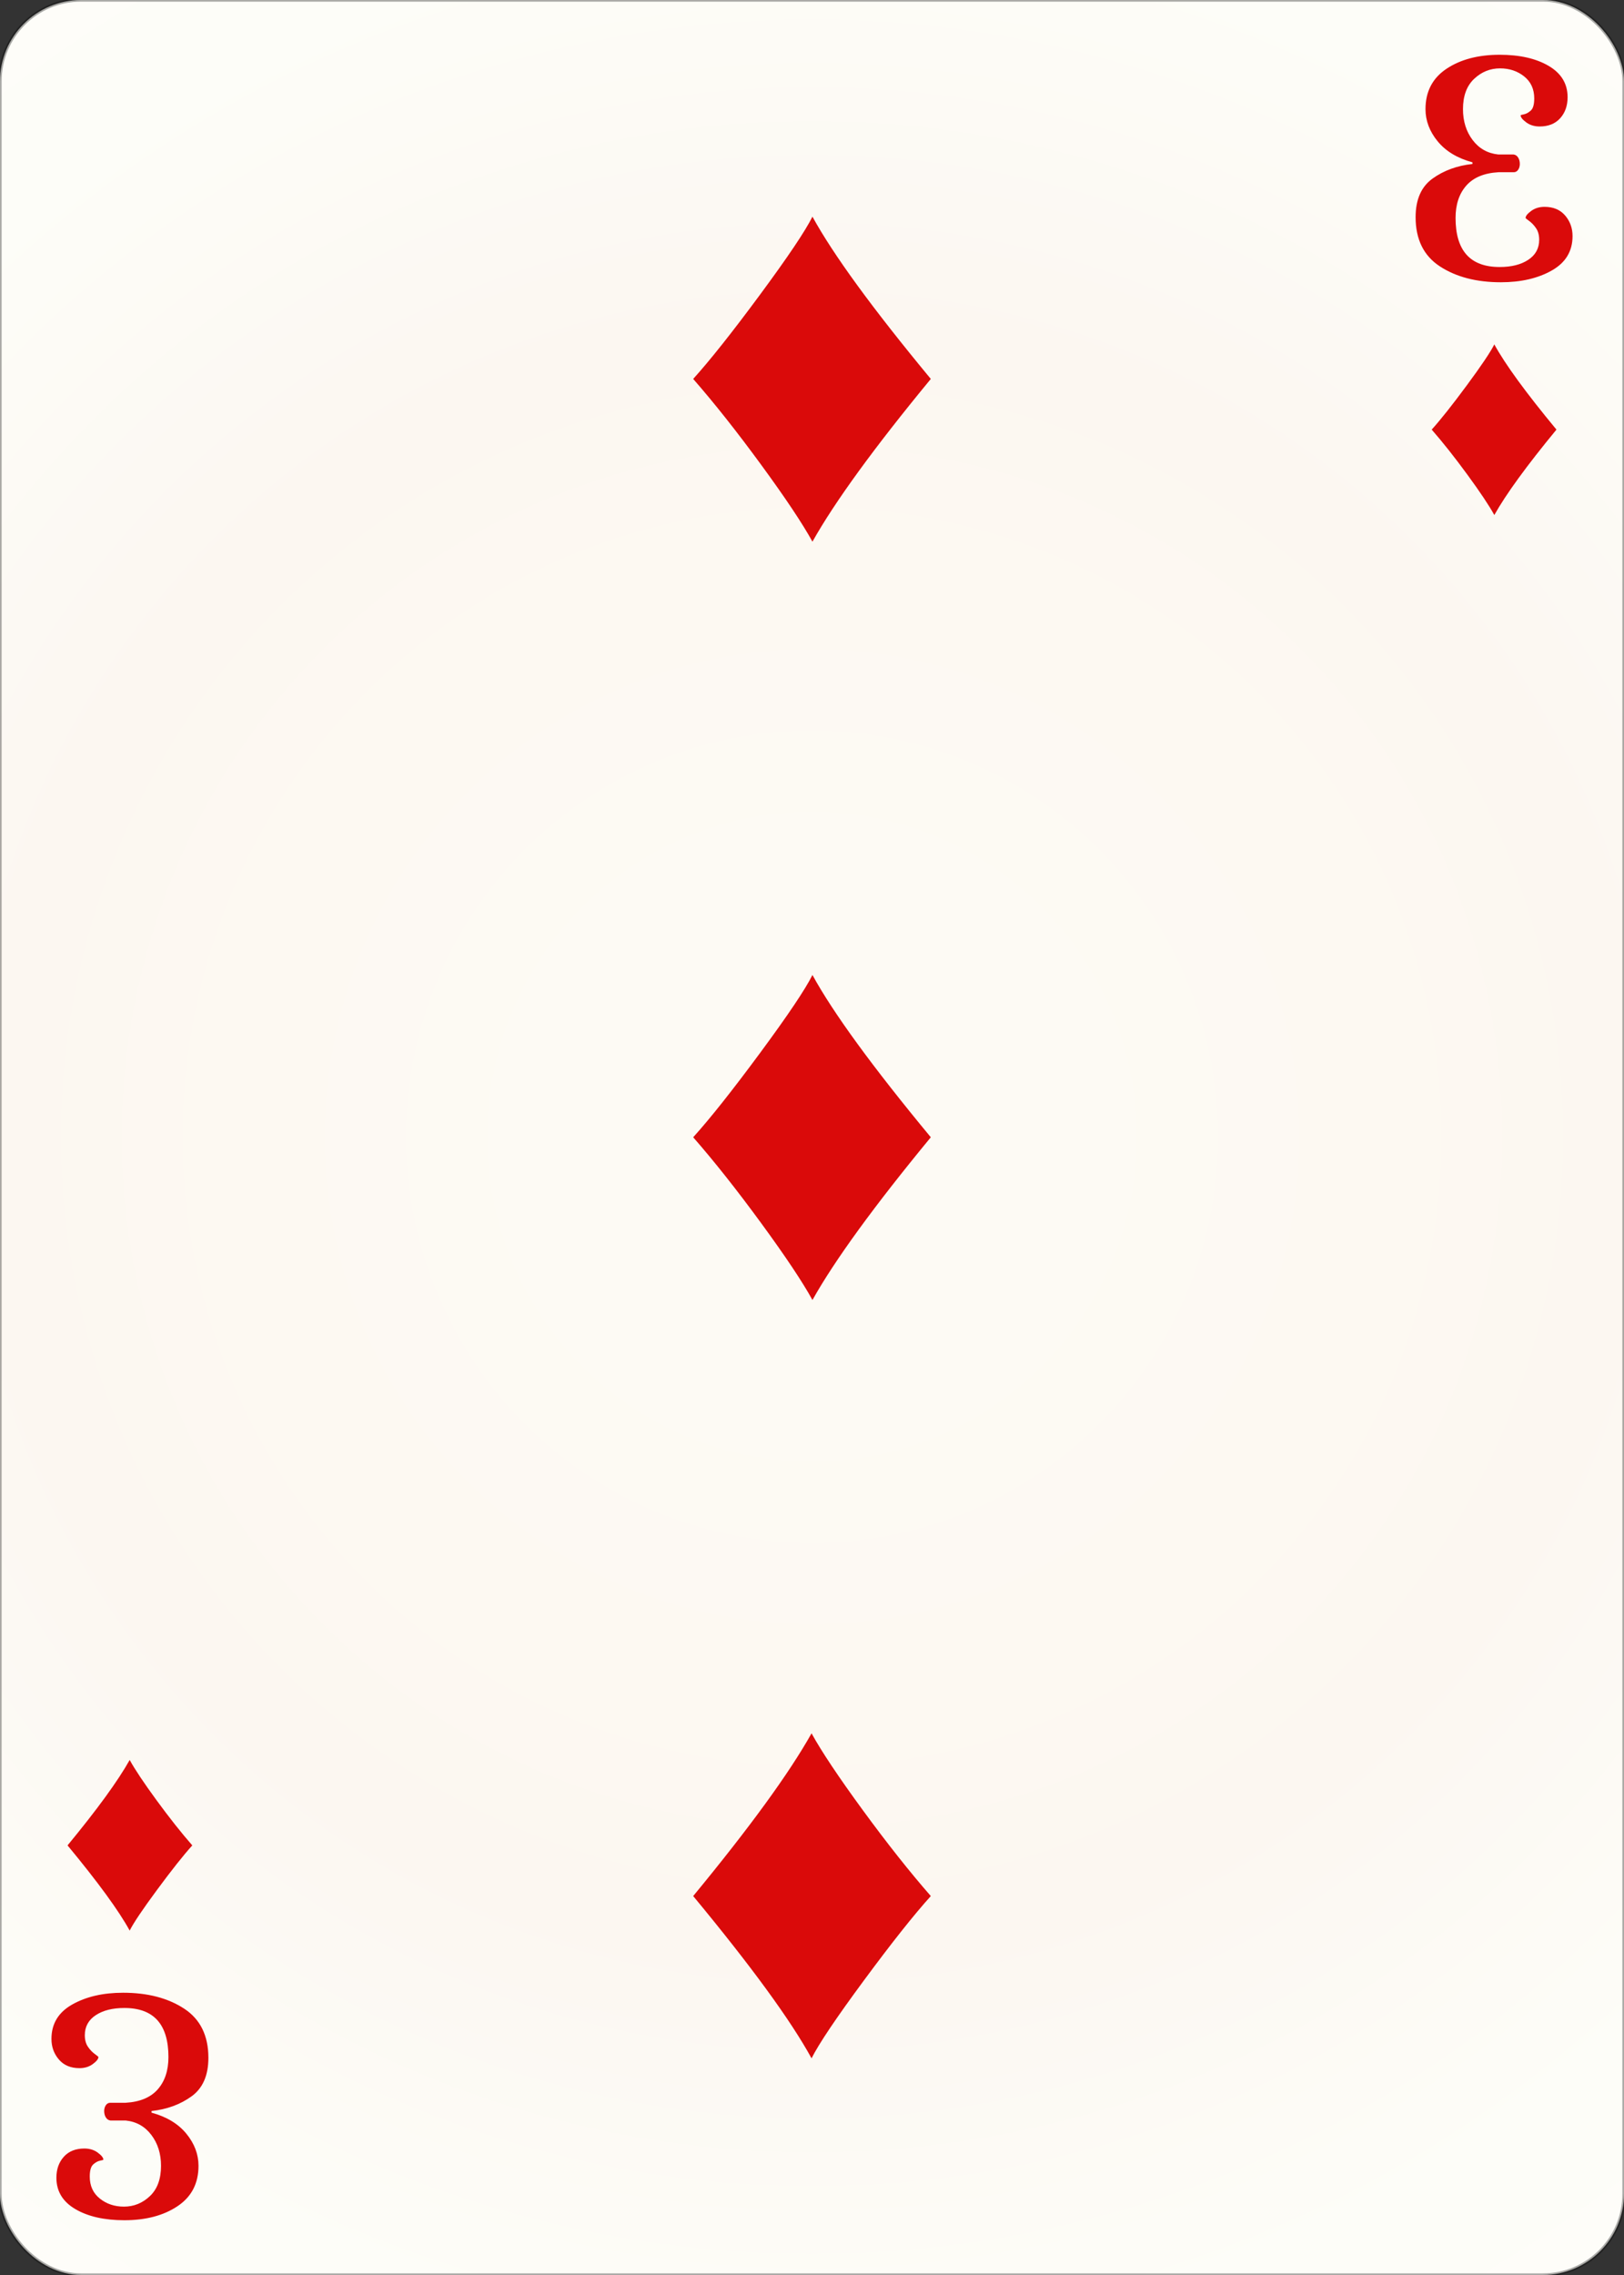 <svg width="500" height="700" id="card-realdiamond3">
<rect width="100%" height="100%" fill="#333333" stroke="none"/>
<radialGradient id="card-realwhitegradient" cx="250.0" cy="350.0" r="500" gradientTransform="matrix(1 0 0 1 0 -.25)" gradientUnits="userSpaceOnUse">
<stop stop-color="#FDFAF4" offset=".15"/>
<stop stop-color="#FDF9F2" offset=".35"/>
<stop stop-color="#FCF7F1" offset=".5"/>
<stop stop-color="#FDFDF8" offset=".75"/>
<stop stop-color="#FFFDFA" offset="1"/>
</radialGradient>
<rect x="0" y="0" rx="25.0" ry="25.0" width="500" height="700.0" stroke="rgba(1,1,1,0.333)" fill="url(#card-realwhitegradient)" />
<path d="M250.139 66.667C247.914 71.117 242.536 79.115 234.006 90.658C225.475 102.202 218.614 110.848 213.421 116.597C219.912 124.015 226.889 132.823 234.353 143.023C241.817 153.222 247.079 161.103 250.139 166.667C257 154.427 269.147 137.738 286.579 116.597C268.683 94.993 256.537 78.35 250.139 66.667Z" fill="#da0a0a" />
<path d="M249.861 633.333C252.086 628.883 257.464 620.885 265.994 609.342C274.525 597.798 281.386 589.152 286.579 583.403C280.088 575.985 273.111 567.177 265.647 556.977C258.183 546.778 252.921 538.897 249.861 533.333C243 545.573 230.853 562.262 213.421 583.403C231.317 605.007 243.463 621.65 249.861 633.333Z" fill="#da0a0a" />
<path d="M250.139 300.0C247.914 304.451 242.536 312.448 234.006 323.992C225.475 335.535 218.614 344.182 213.421 349.93C219.912 357.348 226.889 366.157 234.353 376.356C241.817 386.555 247.079 394.437 250.139 400.0C257 387.761 269.147 371.071 286.579 349.93C268.683 328.326 256.537 311.683 250.139 300.0Z" fill="#da0a0a" />
<path d="M477.754 83.237Q484.158 79.623 484.158 72.648Q484.158 68.971 481.875 66.308T475.534 63.645Q473.125 63.645 471.413 64.913T469.701 67.069Q469.701 67.196 470.842 68.02T472.935 70.239T473.886 73.79Q473.886 77.721 470.525 79.94T461.712 82.159Q448.143 82.159 448.143 67.069Q448.143 60.855 451.44 57.114T461.332 52.993H466.024Q466.911 52.993 467.418 52.232T467.926 50.456Q467.926 49.315 467.418 48.491T466.024 47.54H461.332Q456.386 47.032 453.406 43.101T450.426 33.59Q450.426 27.504 453.85 24.27T461.839 21.036Q466.15 21.036 469.257 23.509T472.364 30.293Q472.364 33.083 471.286 34.034T469.194 35.176T468.179 35.493Q468.179 36.38 469.891 37.648T474.013 38.917Q478.071 38.917 480.353 36.38T482.636 29.913Q482.636 23.699 476.803 20.275T461.712 16.851Q451.821 16.851 445.353 21.163T438.886 33.59Q438.886 38.917 442.627 43.482T453.342 49.949V50.456Q446.241 51.217 441.042 54.958T435.842 66.815Q435.842 77.087 443.324 81.969T462.092 86.851Q471.35 86.851 477.754 83.237Z" fill="#da0a0a" />
<path d="M460.073 105.972C458.905 108.309 456.081 112.507 451.603 118.568C447.124 124.628 443.522 129.168 440.796 132.186C444.204 136.08 447.867 140.705 451.785 146.059C455.704 151.414 458.467 155.551 460.073 158.472C463.675 152.047 470.052 143.284 479.204 132.186C469.809 120.844 463.432 112.106 460.073 105.972Z" fill="#da0a0a" />
<path d="M22.246 616.763Q15.842 620.377 15.842 627.352Q15.842 631.029 18.125 633.692T24.466 636.355Q26.875 636.355 28.587 635.087T30.299 632.931Q30.299 632.804 29.158 631.98T27.065 629.761T26.114 626.21Q26.114 622.279 29.475 620.06T38.288 617.841Q51.857 617.841 51.857 632.931Q51.857 639.145 48.56 642.886T38.668 647.007H33.976Q33.089 647.007 32.582 647.768T32.074 649.544Q32.074 650.685 32.582 651.509T33.976 652.46H38.668Q43.614 652.968 46.594 656.899T49.574 666.41Q49.574 672.496 46.15 675.73T38.161 678.964Q33.85 678.964 30.743 676.491T27.636 669.707Q27.636 666.917 28.714 665.966T30.806 664.824T31.821 664.507Q31.821 663.62 30.109 662.352T25.987 661.083Q21.929 661.083 19.647 663.62T17.364 670.087Q17.364 676.301 23.197 679.725T38.288 683.149Q48.179 683.149 54.647 678.837T61.114 666.41Q61.114 661.083 57.373 656.518T46.658 650.051V649.544Q53.759 648.783 58.958 645.042T64.158 633.185Q64.158 622.913 56.676 618.031T37.908 613.149Q28.65 613.149 22.246 616.763Z" fill="#da0a0a" />
<path d="M39.927 594.028C41.095 591.691 43.919 587.493 48.397 581.432C52.876 575.372 56.478 570.832 59.204 567.814C55.796 563.92 52.133 559.295 48.215 553.941C44.296 548.586 41.533 544.449 39.927 541.528C36.325 547.953 29.948 556.716 20.796 567.814C30.191 579.156 36.568 587.894 39.927 594.028Z" fill="#da0a0a" />
</svg>
